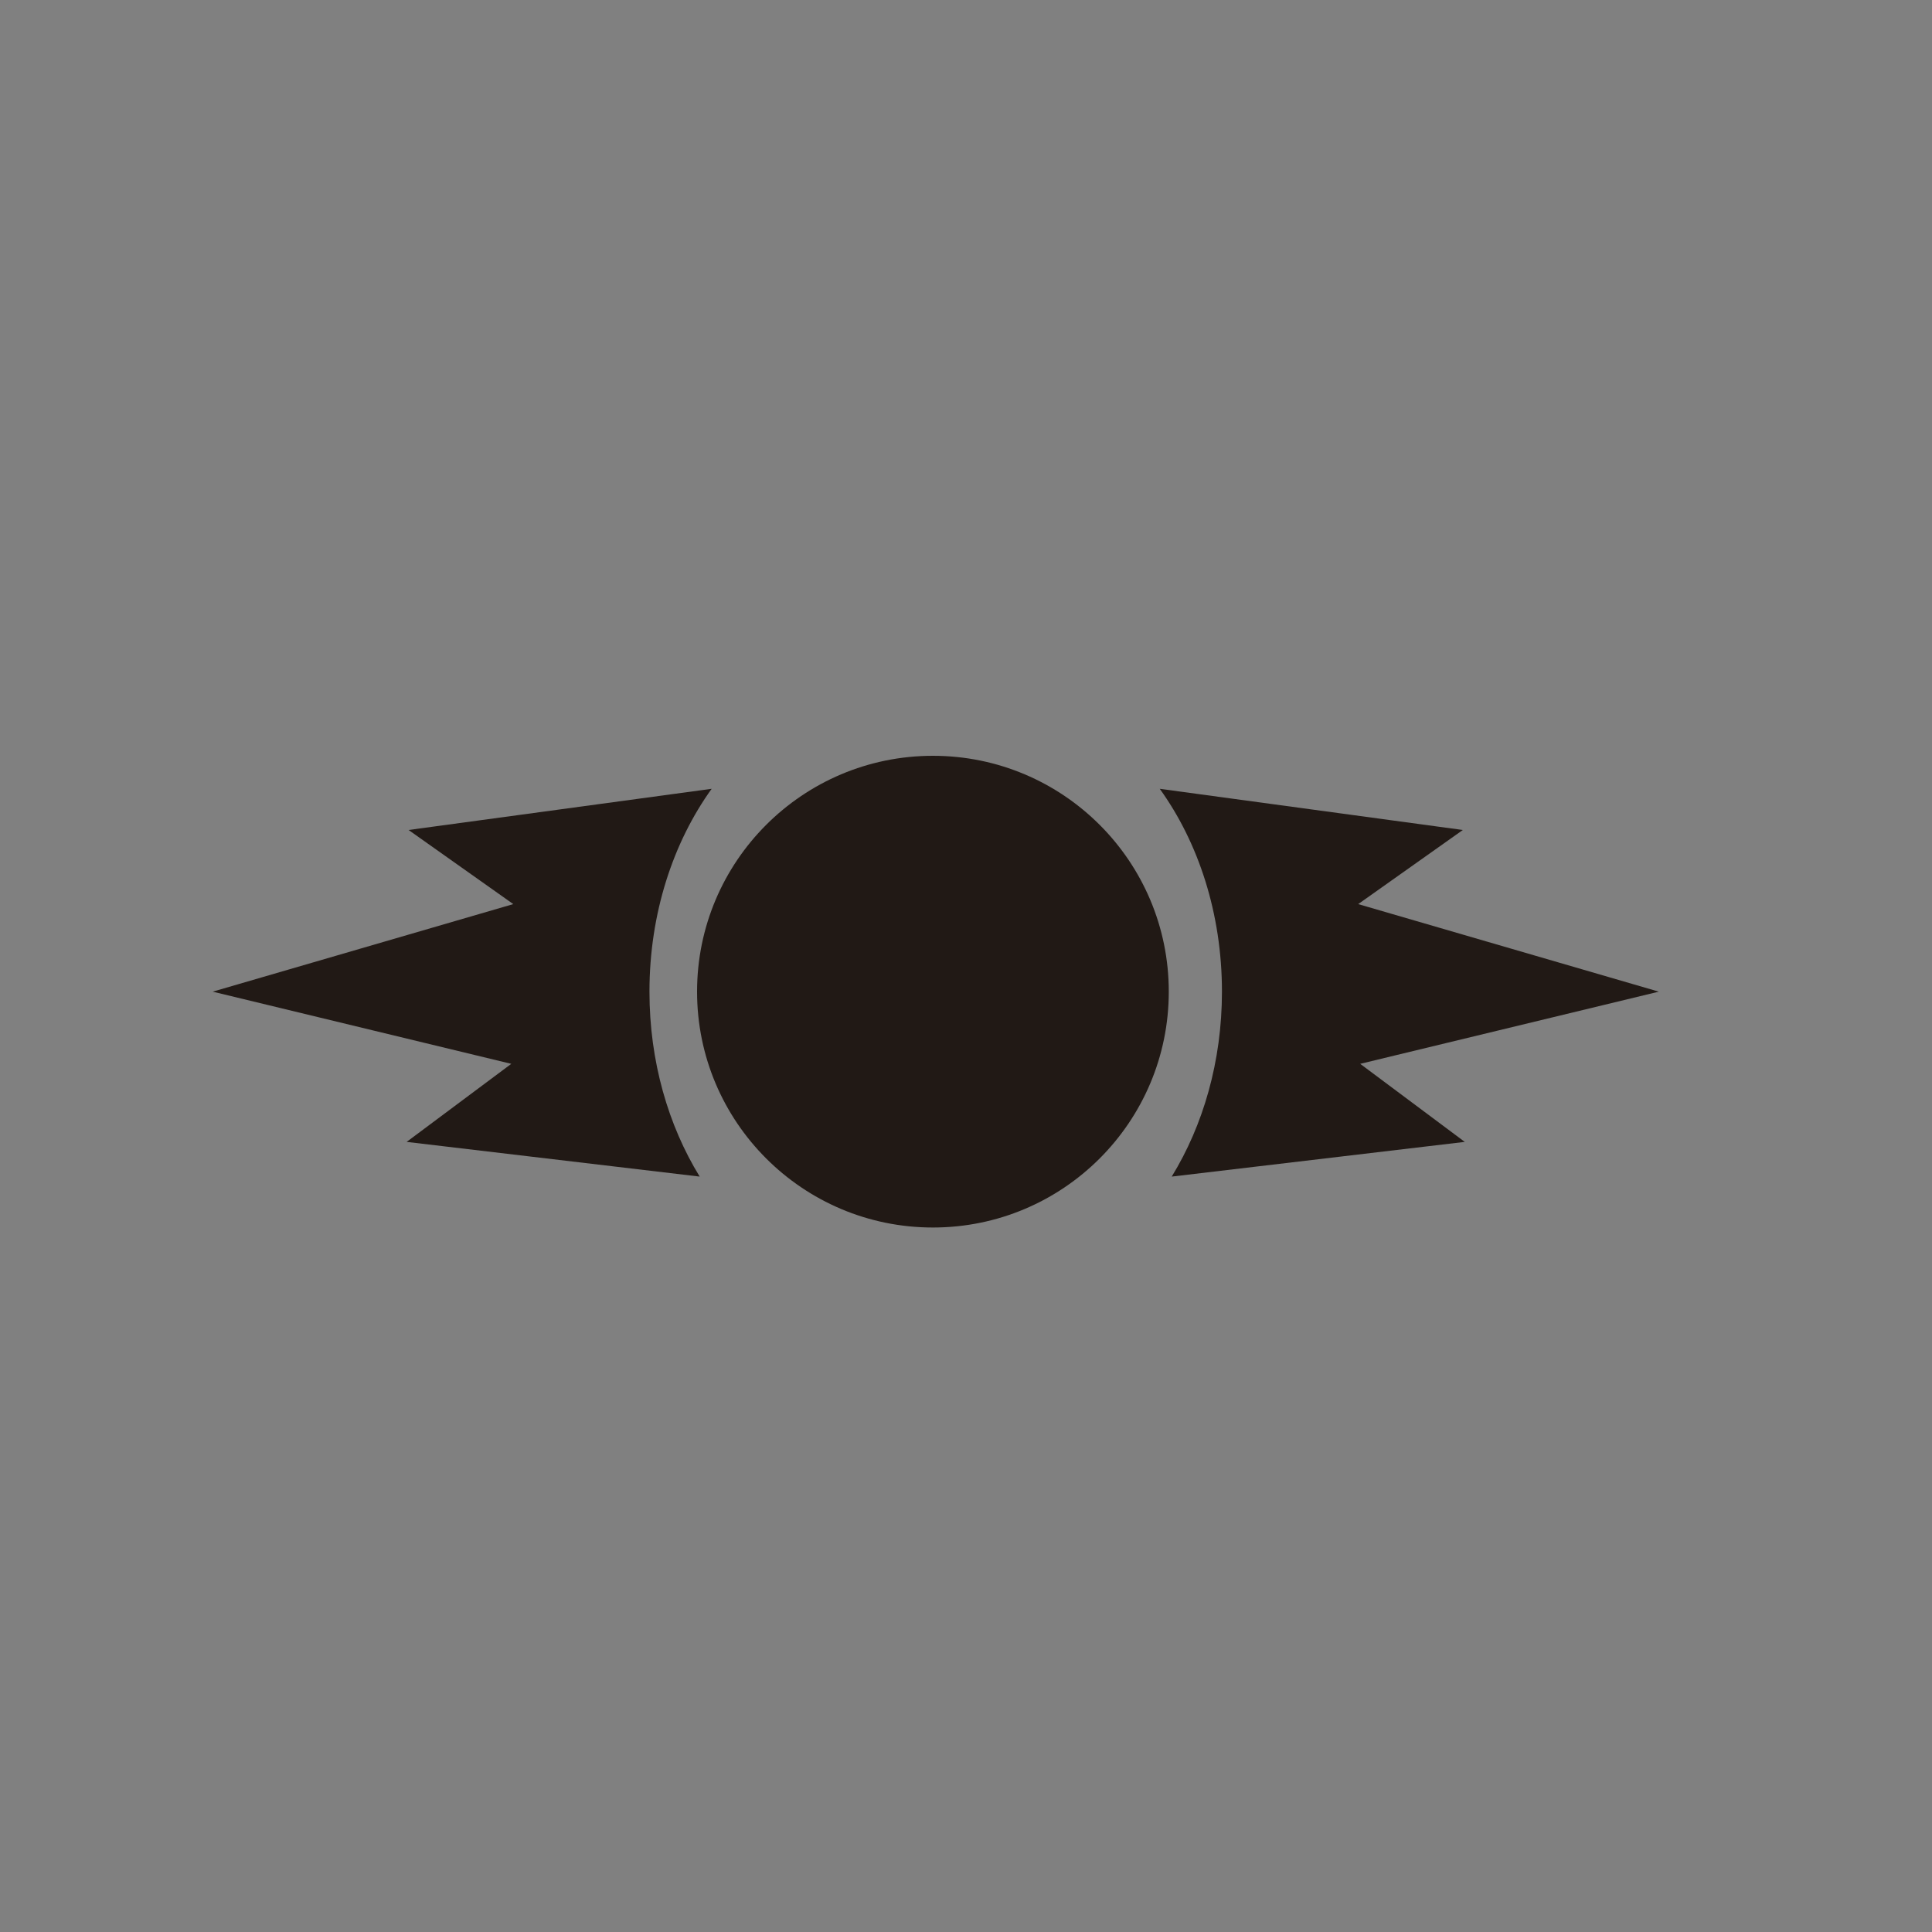 <?xml version="1.0" encoding="utf-8"?>
<!-- Generator: Adobe Illustrator 15.1.0, SVG Export Plug-In . SVG Version: 6.00 Build 0)  -->
<!DOCTYPE svg PUBLIC "-//W3C//DTD SVG 1.1//EN" "http://www.w3.org/Graphics/SVG/1.1/DTD/svg11.dtd">
<svg version="1.1" id="Camada_1" xmlns="http://www.w3.org/2000/svg" xmlns:xlink="http://www.w3.org/1999/xlink" x="0px" y="0px"
	 width="25px" height="25px" viewBox="0 0 25 25" enable-background="new 0 0 25 25" xml:space="preserve">
<rect x="0" y="0" width="25" height="25" fill="#808080" stroke="none"/>
<g>
	<path fill="#211915" d="M-340.541,6.349c0-1.398-1.927-2.849-3.325-2.849h-7.304c-1.399,0-3.326,1.451-3.326,2.849v1.037h13.955
		V6.349z"/>
	<path fill="#211915" d="M-338.51,14.555c0-1.555-1.388-2.129-1.388-2.129s0-2.21,0-3.032s-0.645-0.753-0.645-0.753V8.017h-7.228
		l0,0l-6.7,0.004l-0.006,0.619c0,0-0.644-0.069-0.644,0.753s0,3.032,0,3.032s-1.39,0.575-1.39,2.129
		c0,1.557,1.971,3.029,1.971,3.029s-0.159,1.586,1.188,2.588c1.349,1.006,3.307,0.557,3.94-0.078c0,0,0-1.768,0-1.957
		c0-0.191,0.013-0.611,0.548-0.633c0.594-0.021,0.628,0.502,0.628,0.502s-0.015-0.814,0.725-0.814c0.738,0,0.724,0.814,0.724,0.814
		s0.023-0.502,0.546-0.502c0.535,0,0.631,0.438,0.631,0.633s0,1.957,0,1.957c0.635,0.635,2.592,1.084,3.94,0.078
		c1.349-1.002,1.189-2.588,1.189-2.588S-338.51,16.111-338.51,14.555z M-351.604,19.486c-0.541,0-0.978-0.438-0.978-0.977
		c0-0.541,0.437-0.979,0.978-0.979s0.979,0.438,0.979,0.979C-350.624,19.049-351.063,19.486-351.604,19.486z M-352.053,14.764
		c0,0,0.688-0.027,1.381-0.414v0.625C-351.222,15.059-351.784,15.02-352.053,14.764z M-348.809,14.213
		c-0.313,0.156-0.61,0.342-0.925,0.49c-0.091,0.045-0.194,0.084-0.303,0.121v-0.938c0.383-0.309,0.798-0.58,1.228-0.777V14.213z
		 M-351.326,11.692c-0.872,0.476-1.493-0.238-1.652-0.806c-0.158-0.568-0.238-1.598-0.238-1.598h4.998
		C-348.683,9.763-350.454,11.216-351.326,11.692z M-346.891,13.924c-0.201-0.027-0.424-0.033-0.72-0.033
		c-0.201,0-0.386,0.029-0.563,0.074v-1.086c0.237-0.063,0.479-0.098,0.72-0.098c0.197,0,0.385,0.025,0.563,0.066V13.924z
		 M-344.96,14.781c-0.245-0.082-0.495-0.197-0.748-0.355c-0.214-0.133-0.389-0.232-0.548-0.309v-1.043
		c0.422,0.201,0.79,0.473,1.123,0.699c0.051,0.033,0.11,0.07,0.173,0.109V14.781z M-343.413,19.486c-0.54,0-0.979-0.438-0.979-0.977
		c0-0.541,0.439-0.979,0.979-0.979c0.539,0,0.979,0.438,0.979,0.979C-342.435,19.049-342.874,19.486-343.413,19.486z
		 M-344.325,14.941v-0.703c0.604,0.316,1.255,0.604,1.374,0.604c0.179,0,0.218,0.258-0.496,0.199
		C-343.733,15.018-344.027,14.992-344.325,14.941z M-342.039,10.886c-0.159,0.568-0.78,1.282-1.652,0.806
		c-0.872-0.476-2.645-1.929-3.106-2.404h4.997C-341.801,9.288-341.88,10.317-342.039,10.886z"/>
	<path fill="#211915" d="M-348.832,17.635c-0.264,0-0.477,0.215-0.477,0.477v2.221c0,0.262,0.213,0.475,0.477,0.475
		c0.263,0,0.477-0.213,0.477-0.475v-2.221C-348.355,17.85-348.569,17.635-348.832,17.635z"/>
	<path fill="#211915" d="M-346.215,17.635c-0.263,0-0.477,0.215-0.477,0.477v2.221c0,0.262,0.214,0.475,0.477,0.475
		c0.264,0,0.477-0.213,0.477-0.475v-2.221C-345.738,17.85-345.951,17.635-346.215,17.635z"/>
	<path fill="#211915" d="M-347.514,17.328c-0.328,0-0.595,0.268-0.595,0.594v2.984c0,0.328,0.267,0.594,0.595,0.594
		s0.595-0.266,0.595-0.594v-2.984C-346.919,17.596-347.186,17.328-347.514,17.328z"/>
</g>
<g>
	<path fill="#211915" d="M-522.915,9.368h-9.189l-0.046,9.174l1.3,1.3h6.692l1.243-1.243V9.368z M-525.516,14.569h-3.988
		c-0.368,0-0.668-0.299-0.668-0.668c0-0.37,0.3-0.669,0.668-0.669h3.988c0.37,0,0.669,0.299,0.669,0.669
		C-524.847,14.271-525.146,14.569-525.516,14.569z M-525.516,11.938h-3.988c-0.368,0-0.668-0.299-0.668-0.668
		c0-0.37,0.3-0.668,0.668-0.668h3.988c0.37,0,0.669,0.299,0.669,0.668C-524.847,11.639-525.146,11.938-525.516,11.938z"/>
	<path fill="#211915" d="M-522.84,7.799c0-2.558-2.073-4.633-4.631-4.633c-2.559,0-4.638,2.075-4.638,4.633c0,0.233,0,0.619,0,0.849
		h9.271C-522.837,8.417-522.84,8.032-522.84,7.799z M-527.498,6.819c-0.728,0-1.316-0.589-1.316-1.316
		c0-0.727,0.589-1.315,1.316-1.315c0.726,0,1.314,0.588,1.314,1.315C-526.184,6.23-526.772,6.819-527.498,6.819z M-524.847,7.785
		c-0.362,0-0.658-0.295-0.658-0.657c0-0.363,0.296-0.658,0.658-0.658c0.363,0,0.658,0.294,0.658,0.658
		C-524.188,7.49-524.483,7.785-524.847,7.785z"/>
	<path fill="#211915" d="M-519.604,18.53c0,0,0-6.333,0-7.744c0-1.412-1.247-1.48-1.247-1.48h-1.363l-0.007,9.251l-1.37,3.275h5.289
		L-519.604,18.53z"/>
	<path fill="#211915" d="M-532.786,9.307h-1.362c0,0-1.248,0.068-1.248,1.48c0,1.411,0,7.744,0,7.744l-1.302,3.303h5.29
		l-1.371-3.275L-532.786,9.307z"/>
</g>
<g>
	<path fill-rule="evenodd" clip-rule="evenodd" fill="#211915" d="M-392.333,10.032c0.695,0.71,0.175,2.637,1.076,3.141
		c-0.006-1.71-0.125-3.621-0.358-5.294c-0.151-1.09-0.489-2.058-0.538-3.143c-0.119,0-0.239,0-0.359,0
		c-0.512,2.6-0.973,5.25-0.897,8.437C-392.502,12.676-393.13,10.64-392.333,10.032z"/>
	<path fill-rule="evenodd" clip-rule="evenodd" fill="#211915" d="M-395.204,14.519c0.217-1.009,0.791-1.661,1.614-2.063
		c-0.069-0.938,0.13-1.606,0.09-2.513c-0.364,0.024-0.608,0.168-0.897,0.269c0.111,0.337,0.367,1.078,0,1.346
		c-0.715,0.088-0.785-0.472-1.166-0.719c-0.276,0.443-0.78,0.656-0.987,1.167c0.423,0.116,0.599,0.479,0.717,0.898
		c-0.153,0.46-1.029,0.251-1.345,0.089c-0.104,0.494-0.346,0.852-0.359,1.436C-396.831,14.688-396.007,14.758-395.204,14.519z"/>
	<path fill-rule="evenodd" clip-rule="evenodd" fill="#211915" d="M-391.076,12.456c0.823,0.402,1.364,1.088,1.614,2.063
		c0.808,0.242,1.609,0.151,2.335-0.09c-0.071-0.527-0.236-0.96-0.359-1.436c-0.343,0.116-1.306,0.445-1.346-0.179
		c0.022-0.515,0.548-0.529,0.628-0.988c-0.318-0.31-0.523-0.733-0.987-0.897c-0.392,0.207-0.473,0.724-1.168,0.628
		c-0.214-0.375-0.056-1.044,0.091-1.346c-0.307-0.082-0.557-0.222-0.897-0.269C-391.236,10.88-391.037,11.548-391.076,12.456z"/>
	<path fill-rule="evenodd" clip-rule="evenodd" fill="#211915" d="M-390.089,14.519c-1.531-0.77-2.053-2.071-2.154-4.307
		c-0.464,0.694-0.275,1.398-0.448,1.974c-0.265,0.881-0.869,1.734-1.706,2.243c-1.767,1.077-5.495-0.196-6.91,1.437
		c0,0.06,0,0.12,0,0.18c0.398,0.47,0.696,1.038,1.076,1.525c1.26-1.11,2.772-1.598,4.668-1.346c1.696,0.226,2.104,1.834,3.948,1.436
		c1.146-2.013,5.857-1.776,7.18-0.09c0.336-0.562,0.76-1.034,1.077-1.614c0-0.031,0-0.061,0-0.091
		C-384.821,14.234-388.172,15.483-390.089,14.519z M-391.885,16.404c-1.638,0.402-2.766-2.159-0.896-2.692
		c0.423-0.121,0.623-0.158,0.896-0.091C-391.022,13.832-390.273,16.009-391.885,16.404z"/>
	<path fill-rule="evenodd" clip-rule="evenodd" fill="#211915" d="M-392.691,13.98c-1.55,0.45-0.544,2.555,0.807,2.154
		C-390.697,15.783-391.052,13.505-392.691,13.98z M-392.423,15.956c-0.976-0.063-1.196-1.502-0.18-1.796
		C-391.151,13.741-391.104,16.039-392.423,15.956z"/>
	<path fill-rule="evenodd" clip-rule="evenodd" fill="#211915" d="M-389.82,16.673c-0.534,0.261-0.805,0.878-1.256,1.077
		c-1.43,0.637-2.976-0.011-3.68-1.077c-0.774-0.168-1.796-0.417-2.692-0.18c0.097,0.321,0.108,0.729,0.27,0.988
		c1.759-0.409,2.87,0.421,3.409,1.704c0.104,0.247,0.158,0.843,0.27,0.988c0.037,0.046,0.512-0.104,0.45,0.09
		c0.478,0,0.956,0,1.435,0c0.023-0.188,0.395-0.025,0.449-0.18c0.205-1.818,1.487-2.975,3.59-2.603
		c0.344-0.106,0.18-0.718,0.358-0.988C-388.03,16.393-389.097,16.321-389.82,16.673z"/>
</g>
<path fill-rule="evenodd" clip-rule="evenodd" fill="#211915" d="M-436.755,3.728c-0.488,0-0.977,0-1.464,0
	c-4.586,0.615-8.4,4.035-8.027,9.591c0.155,2.3,1.27,4.074,2.577,5.38c1.397,1.394,3.103,2.313,5.45,2.573c0.487,0,0.976,0,1.464,0
	c4.573-0.68,7.203-3.298,8.026-7.72c0-0.701,0-1.403,0-2.104C-429.552,7.024-432.182,4.406-436.755,3.728z M-436.989,4.605
	c2.915,0.327,4.861,1.619,6.094,3.625c-0.108,0.008-0.196,0.038-0.235,0.117c-0.454-0.249-0.658-0.745-0.996-1.111
	c-0.249,0.16-0.395,0.425-0.644,0.585c-0.867-0.713-1.784-1.377-3.048-1.696c0.092-0.26,0.165-0.536,0.234-0.818
	c-0.401-0.165-0.904-0.227-1.464-0.234C-437.041,4.904-437.079,4.69-436.989,4.605z M-438.044,4.605
	c0.23-0.035,0.069,0.32,0.118,0.468c-0.575-0.027-0.967,0.128-1.466,0.175c0.088,0.263,0.107,0.595,0.233,0.819
	c-1.18,0.419-2.193,1.007-3.046,1.754c-0.219-0.151-0.362-0.378-0.585-0.527c-0.466,0.239-0.562,0.844-1.056,1.053
	c-0.038-0.079-0.124-0.109-0.233-0.117C-442.853,6.237-440.911,4.959-438.044,4.605z M-444.489,16.066
	c-1.184-1.652-1.121-5.399-0.059-7.135c0.123,0.053,0.175,0.178,0.353,0.176c-0.118,0.506-0.406,0.841-0.469,1.404
	c0.229,0.122,0.503,0.199,0.819,0.234c-0.313,0.972-0.313,2.535,0,3.508c-0.336-0.004-0.495,0.167-0.819,0.176
	c0.036,0.607,0.351,0.936,0.469,1.462C-444.332,15.911-444.447,15.951-444.489,16.066z M-437.926,20.394
	c-2.956-0.306-4.904-1.617-6.152-3.626c0.652-0.318,0.772,0.692,1.229,0.937c0.299-0.091,0.397-0.384,0.645-0.526
	c0.875,0.707,1.78,1.381,3.046,1.696c-0.108,0.241-0.124,0.576-0.233,0.817c0.402,0.165,0.905,0.229,1.466,0.234
	C-437.926,20.083-437.926,20.238-437.926,20.394z M-438.455,17.646c0.157-0.838,0.336-1.654,0.47-2.515
	c-0.554-0.247-1.162-0.439-1.465-0.937c-0.699,0.53-1.326,1.133-1.992,1.697c-0.471-0.408-0.771-0.985-0.996-1.638
	c0.794-0.319,1.667-0.558,2.461-0.877c-0.151-0.425-0.188-1.28,0-1.697c-0.707-0.423-1.681-0.583-2.461-0.934
	c0.2-0.659,0.552-1.165,0.938-1.638c0.711,0.519,1.337,1.122,1.99,1.695c0.407-0.395,0.843-0.757,1.524-0.877
	c-0.114-0.898-0.315-1.712-0.47-2.573c0.52-0.154,1.422-0.176,1.934,0c-0.149,0.845-0.327,1.661-0.468,2.515
	c0.576,0.224,1.154,0.446,1.465,0.935c0.757-0.511,1.305-1.232,2.109-1.695c0.305,0.533,0.71,0.968,0.879,1.638
	c-0.791,0.321-1.664,0.561-2.463,0.876c0.175,0.527,0.216,1.186,0,1.696c0.713,0.42,1.686,0.581,2.463,0.936
	c-0.169,0.669-0.574,1.104-0.879,1.638c-0.776-0.473-1.368-1.13-2.051-1.697c-0.414,0.389-0.819,0.782-1.523,0.879
	c0.122,0.892,0.322,1.705,0.468,2.572C-437.033,17.82-437.936,17.801-438.455,17.646z M-437.048,20.336c0-0.137,0-0.273,0-0.41
	c0.573,0.027,0.965-0.128,1.464-0.176c-0.046-0.304-0.12-0.58-0.234-0.818c1.143-0.438,2.216-0.947,2.989-1.754
	c0.374,0.009,0.406,0.584,0.645,0.585c0.366,0.003,0.721-1.51,1.289-0.995C-432.111,18.752-434.184,20.191-437.048,20.336z
	 M-430.428,16.009c-0.171,0.014-0.179-0.133-0.352-0.117c0.107-0.519,0.431-0.818,0.47-1.403c-0.205-0.128-0.489-0.176-0.763-0.234
	c0.225-1.076,0.225-2.433,0-3.508c0.292-0.021,0.461-0.164,0.763-0.176c-0.013-0.631-0.362-0.925-0.47-1.462
	c0.187,0.009,0.195-0.155,0.411-0.117C-429.371,10.833-429.306,14.247-430.428,16.009z"/>
<path fill-rule="evenodd" clip-rule="evenodd" fill="#211915" d="M-265.896,12.42c0.298-3.074,1.796-5.259,3.785-6.445
	c-0.71,1.195-1.59,2.319-1.656,4.021c-0.076,1.962,1.127,3.771,2.425,4.198c2.981,0.982,3.502-3.841,1.951-5.676
	c-0.336-0.397-0.73-0.628-1.183-1.005c0.302-0.348,0.551-0.75,0.886-1.064c0.56,0.407,0.898,1.033,1.419,1.478
	c-0.113-0.91-0.399-1.649-0.768-2.306c0.477-0.686,1.015-1.31,1.537-1.951c0.582,0.619,1.105,1.299,1.596,2.01
	c-0.436,0.549-0.672,1.298-0.768,2.188c0.456-0.234,0.767-1.125,1.418-1.359c0.334,0.297,0.612,0.649,0.828,1.063
	c-0.325,0.232-0.679,0.435-0.945,0.709c-1.259,1.294-1.654,4.541-0.06,5.676c1.965,1.398,3.993-1.305,4.198-3.311
	c0.222-2.172-1.031-3.492-1.597-4.73c1.936,1.357,3.326,3.256,3.726,6.149c0,0.572,0,1.144,0,1.715
	c-0.724,4.367-3.942,7.984-9.343,7.509c-2.023-0.177-3.902-1.252-5.084-2.483c-1.25-1.3-2.167-3.166-2.366-5.38
	C-265.896,13.09-265.896,12.755-265.896,12.42z"/>
<g>
	<path fill-rule="evenodd" clip-rule="evenodd" fill="#211915" d="M-206.772,15.948c1.235-1.346,1.769-4.697,0.547-6.473
		c0.542,1.762-0.389,3.776-1.276,4.376c1.797-2.474,0.332-6.901-1.733-7.659c1.793,1.393,0.445,4.48-0.638,5.653
		c1.724,2.488,0.313,6.266-2.097,7.021c0.017-0.897,0.006-1.769-0.091-2.553c0.373,0.177,0.706,0.871,1.003,0.82
		c-0.207-0.361-0.641-0.911-0.548-1.276c0.598-0.041,1.197-0.08,1.642-0.273c-0.589-0.11-1.368-0.029-1.732-0.364
		c0.176-0.404,0.506-1.134,0.456-1.459c-0.237,0.341-0.553,1.086-0.82,1.094c-0.053-2.713-0.182-5.35-0.183-8.115
		c0.012-0.119,0.014-0.659-0.092-0.364c0,0.212,0,0.426,0,0.638c-0.061,2.644-0.185,5.225-0.182,7.932
		c-0.416-0.282-0.556-0.842-0.912-1.185c0.069,0.585,0.558,1.183,0.456,1.642c-0.629,0.01-1.183,0.093-1.641,0.272
		c0.58,0.058,1.154,0.123,1.641,0.273c-0.131,0.416-0.313,0.781-0.547,1.095c0.183,0.426,0.711-0.785,0.912-0.639
		c-0.061,0.791,0.12,1.823-0.092,2.462c-2.403-0.806-3.64-4.485-2.097-7.111c-1.201-1.082-2.089-4.293-0.729-5.562
		c-2.212,1.247-3.281,5.464-1.459,7.933c-1.089-0.927-1.827-2.938-1.459-4.741c-1.08,1.957-0.626,5.259,0.639,6.654
		c-0.623-0.471-0.886-1.302-1.276-2.005c0.586,3.228,2.736,5.345,6.291,5.563c3.956,0.242,6.803-2.151,7.202-5.563
		C-205.83,14.765-206.337,15.716-206.772,15.948z"/>
	<path fill-rule="evenodd" clip-rule="evenodd" fill="#211915" d="M-212.288,3.61c-4.908,0-8.889,3.98-8.889,8.889
		c0,4.91,3.98,8.891,8.889,8.891c4.909,0,8.89-3.98,8.89-8.891C-203.398,7.59-207.379,3.61-212.288,3.61z M-212.288,20.326
		c-4.321,0-7.825-3.505-7.825-7.827c0-4.321,3.504-7.826,7.825-7.826c4.322,0,7.826,3.504,7.826,7.826
		C-204.462,16.821-207.966,20.326-212.288,20.326z"/>
</g>
<g>
	<path fill="#211915" d="M-564.989,15.598v-0.315h-1.324v-0.667h2.902c0.123-0.55,0.197-1.117,0.218-1.697h-18.676
		c0.176,5.005,4.288,9.01,9.338,9.01c0.742,0,1.465-0.088,2.157-0.252v-0.365h-0.668v-0.667h2.087v-0.668h0.603V19.31h2.039v-0.667
		h0.657v-0.667h-1.334v-0.418h-0.003v-0.273h-1.962v-0.668h1.298V15.95h2.665v-0.353H-564.989z"/>
	<g>
		<path fill="#211915" d="M-563.423,10.491h-3.567V9.823h1.334V9.157h-2.696V8.49h2.037V8.113h0.002V7.822h-0.677V7.156h-1.362
			V6.489h0.695V6.418h-0.001V5.821h-1.297V5.155h0.603V4.224c-1.257-0.629-2.678-0.984-4.179-0.984c-5.05,0-9.162,4.004-9.338,9.009
			h18.675C-563.215,11.647-563.293,11.059-563.423,10.491z M-575.699,10.491c-1.474,0-2.668-1.195-2.668-2.668
			s1.194-2.667,2.668-2.667s2.668,1.194,2.668,2.667S-574.226,10.491-575.699,10.491z"/>
	</g>
</g>
<polygon fill="#FFFFFF" points="-849.142,1517.584 -849.142,1501.503 -806.664,1501.503 -806.667,1501.499 -849.188,1501.499 
	-849.188,1517.584 "/>
<path fill="#211915" d="M-473.286,17.441c-0.208-0.591-2.504-6.574-2.504-6.574l-0.027-3.168c0,0-0.527-4.891-6.614-4.688
	c-0.051,0.001-0.101,0.003-0.149,0.008c-0.05-0.005-0.1-0.007-0.148-0.008c-6.088-0.203-6.616,4.688-6.616,4.688l-0.026,3.168
	c0,0-2.297,5.983-2.504,6.574c-0.209,0.59,0.167,0.866,0.167,0.866c3.255,2.682,6.392,3.555,9.128,3.525
	c2.736,0.029,5.873-0.844,9.128-3.525C-473.453,18.308-473.077,18.031-473.286,17.441z M-486.957,11.52
	c0.215-0.43,0.645-1.182,2.135-1.154c0,0,1.582-0.082,1.671,1.302l-0.006,0.846c0,0,0.107,0.43-0.604,0.456h-2.914
	c0,0-0.457-0.093-0.442-0.456C-487.118,12.514-487.172,11.949-486.957,11.52z M-486.56,19.517c-0.278,0-0.504-0.225-0.504-0.503
	c0-0.279,0.226-0.505,0.504-0.505s0.504,0.226,0.504,0.505C-486.056,19.292-486.281,19.517-486.56,19.517z M-484.569,19.014h-0.631
	V17.61l0.631-0.631V19.014z M-482.891,19.014h-0.953v-2.666h0.953V19.014z M-482.491,15.631h-0.948v-0.949
	c0-0.074,0.009-0.146,0.025-0.215c0.097-0.42,0.473-0.734,0.923-0.734s0.826,0.314,0.924,0.734c0.016,0.069,0.025,0.141,0.025,0.215
	v0.949H-482.491z M-481.266,19.014h-0.954v-2.666h0.954V19.014z M-479.909,19.014h-0.631v-2.034l0.631,0.631V19.014z
	 M-478.584,19.517c-0.277,0-0.503-0.225-0.503-0.503c0-0.279,0.226-0.505,0.503-0.505c0.278,0,0.504,0.226,0.504,0.505
	C-478.08,19.292-478.306,19.517-478.584,19.517z M-477.827,12.514c0.014,0.363-0.442,0.456-0.442,0.456h-2.914
	c-0.712-0.026-0.604-0.456-0.604-0.456l-0.006-0.846c0.089-1.384,1.671-1.302,1.671-1.302c1.49-0.028,1.92,0.724,2.135,1.154
	S-477.827,12.514-477.827,12.514z M-474.297,17.989c-0.039,0.017-0.081,0.023-0.122,0.023c-0.128,0-0.249-0.076-0.301-0.201
	l-2.069-5.056c-0.001-0.003-0.002-0.005-0.003-0.008c-0.894-2.373-1.401-2.773-1.457-2.812c-0.021-0.009-0.039-0.021-0.058-0.035
	c-1.203-0.905-2.484-0.447-2.917-0.247c-0.013,0.014-0.025,0.029-0.04,0.042c-0.142,0.12-0.352,0.252-0.603,0.344
	c-0.212,0.086-0.423,0.12-0.624,0.118c-0.202,0.002-0.413-0.032-0.626-0.118c-0.251-0.092-0.46-0.224-0.602-0.344
	c-0.015-0.013-0.029-0.028-0.041-0.042c-0.432-0.201-1.714-0.66-2.917,0.247c-0.018,0.014-0.037,0.026-0.058,0.035
	c-0.055,0.039-0.563,0.439-1.457,2.812c-0.001,0.003-0.001,0.005-0.004,0.008l-2.068,5.056c-0.051,0.125-0.173,0.201-0.301,0.201
	c-0.04,0-0.082-0.007-0.122-0.023c-0.165-0.067-0.246-0.256-0.179-0.42l2.067-5.051c0.91-2.415,1.495-3.008,1.754-3.149
	c1.788-1.324,3.684-0.242,3.765-0.195c0.019,0.012,0.037,0.025,0.054,0.04c0.151,0.138,0.305,0.219,0.452,0.263
	c0.087,0.023,0.181,0.037,0.281,0.039c0.101,0,0.196-0.017,0.285-0.04c0.146-0.043,0.297-0.125,0.448-0.261
	c0.018-0.015,0.035-0.028,0.055-0.04c0.079-0.046,1.975-1.129,3.764,0.195c0.26,0.141,0.845,0.734,1.753,3.149l2.068,5.051
	C-474.052,17.733-474.131,17.922-474.297,17.989z"/>
<g>
	
		<rect x="-623.927" y="16.074" transform="matrix(-0.707 -0.707 0.707 -0.707 -1073.794 -412.491)" fill="#211915" width="3.122" height="0.349"/>
	
		<rect x="-624.469" y="16.617" transform="matrix(-0.708 -0.707 0.707 -0.708 -1075.48 -411.549)" fill="#211915" width="3.122" height="0.346"/>
	
		<rect x="-623.388" y="15.536" transform="matrix(-0.707 -0.707 0.707 -0.707 -1072.585 -412.931)" fill="#211915" width="3.122" height="0.346"/>
	<path fill="#211915" d="M-626.506,18.182c-0.503,0.503-0.418,1.406,0.191,2.015c0.609,0.609,1.512,0.696,2.017,0.191l2.076-2.074
		l-2.208-2.208L-626.506,18.182z"/>
	<path fill="#211915" d="M-619.692,15.447c0.027-0.231-0.002-0.474-0.088-0.713c-0.084-0.236-0.205-0.469-0.405-0.668
		c-0.216-0.217-0.471-0.341-0.732-0.423c-0.218-0.069-0.435-0.087-0.642-0.063l-0.178-0.177c-0.143-0.146-0.379-0.143-0.527,0.006
		c-0.082,0.082-0.106,0.192-0.095,0.299l-0.152,0.477l2.208,2.207l0.475-0.149c0.108,0.01,0.218-0.015,0.301-0.098
		c0.148-0.146,0.151-0.383,0.008-0.525L-619.692,15.447z"/>
	<path fill="#211915" d="M-615.253,13.531c0.252-0.251,0.548-0.407,0.847-0.517l-1.788-1.689l5.667-5.996
		c0.238-0.238,0.238-0.626,0-0.867c-0.238-0.238-0.626-0.238-0.866,0l-6.066,5.667l-6.022-5.693c-0.238-0.238-0.627-0.238-0.866,0
		c-0.238,0.238-0.238,0.627,0,0.867l5.617,6.014l-1.824,1.704c0.333,0.103,0.658,0.263,0.933,0.537
		c0.252,0.252,0.407,0.549,0.517,0.848l1.64-1.733l1.675,1.793C-615.688,14.133-615.528,13.807-615.253,13.531z"/>
	
		<rect x="-614.123" y="16.103" transform="matrix(0.707 -0.707 0.707 0.707 -191.121 -428.566)" fill="#211915" width="3.123" height="0.347"/>
	
		<rect x="-613.581" y="16.643" transform="matrix(0.707 -0.707 0.707 0.707 -191.05 -427.745)" fill="#211915" width="3.121" height="0.349"/>
	
		<rect x="-614.663" y="15.562" transform="matrix(0.707 -0.707 0.707 0.707 -190.504 -428.733)" fill="#211915" width="3.121" height="0.348"/>
	<path fill="#211915" d="M-608.423,18.208l-2.074-2.076l-2.209,2.208l2.077,2.076c0.502,0.503,1.405,0.417,2.015-0.191
		C-608.006,19.615-607.918,18.712-608.423,18.208z"/>
	<path fill="#211915" d="M-612.568,13.737c0.009-0.108-0.014-0.218-0.098-0.301c-0.146-0.147-0.383-0.149-0.524-0.007l-0.173,0.173
		c-0.231-0.028-0.476,0.001-0.714,0.086c-0.237,0.086-0.468,0.206-0.668,0.405c-0.216,0.217-0.341,0.473-0.423,0.733
		c-0.07,0.218-0.087,0.435-0.063,0.643l-0.178,0.176c-0.144,0.144-0.141,0.381,0.007,0.528c0.082,0.082,0.191,0.105,0.3,0.096
		l0.477,0.15l2.206-2.207L-612.568,13.737z"/>
</g>
<g>
	<path fill="#211915" d="M-301.714,13.813l-0.277-9.797c0-0.265-0.214-0.48-0.48-0.48c-0.264,0-0.479,0.214-0.48,0.48l-0.335,9.833
		c0.242-0.127,0.511-0.22,0.815-0.22C-302.191,13.629-301.942,13.708-301.714,13.813z"/>
	<rect x="-303.726" y="16.507" fill="#211915" width="2.451" height="0.274"/>
	<rect x="-303.726" y="17.109" fill="#211915" width="2.451" height="0.272"/>
	<rect x="-303.726" y="15.91" fill="#211915" width="2.451" height="0.272"/>
	<path fill="#211915" d="M-303.726,20.016c0,0.557,0.548,1.011,1.225,1.011c0.675,0,1.227-0.454,1.227-1.014v-2.301h-2.451V20.016z"
		/>
	<path fill="#211915" d="M-301.271,14.717h-0.19c-0.113-0.144-0.266-0.263-0.443-0.348c-0.18-0.084-0.375-0.146-0.597-0.146
		c-0.24,0-0.451,0.071-0.641,0.172c-0.161,0.08-0.29,0.192-0.393,0.321h-0.196c-0.159-0.002-0.288,0.132-0.288,0.296
		c0,0.091,0.047,0.165,0.113,0.219l0.18,0.35l2.451-0.001l0.179-0.348c0.064-0.055,0.113-0.128,0.113-0.221
		C-300.982,14.849-301.111,14.717-301.271,14.717z"/>
</g>
<path fill-rule="evenodd" clip-rule="evenodd" fill="#211915" d="M-162.952,4.698h-9.009l-4.504,7.802l4.504,7.803h9.009
	l4.506-7.803L-162.952,4.698z M-160.044,12.308h-4.816l-1.141-1.976l2.434-4.126L-160.044,12.308z M-168.673,10.156l-2.386-4.17
	h7.242l-2.461,4.17H-168.673z M-163.981,19.016h-7.141l2.46-4.171h2.295L-163.981,19.016z M-171.327,6.175l2.396,4.19l-1.12,1.942
	h-4.816L-171.327,6.175z M-174.9,12.634h4.815l1.161,2.011l-2.434,4.127L-174.9,12.634z M-163.649,18.938l-2.397-4.191l1.221-2.113
	h4.815L-163.649,18.938z"/>
<circle fill-rule="evenodd" clip-rule="evenodd" fill="#211915" cx="12.072" cy="12.832" r="3.052"/>
<path fill="#211915" d="M17.601,13.766l3.864-0.934l-3.89-1.133l1.354-0.959l-3.922-0.533c0.499,0.692,0.805,1.612,0.805,2.625
	c0,0.903-0.244,1.732-0.65,2.393l3.792-0.449L17.601,13.766z"/>
<path fill="#211915" d="M6.616,13.766l-3.864-0.934l3.89-1.133L5.287,10.74l3.922-0.533c-0.498,0.692-0.805,1.612-0.805,2.625
	c0,0.903,0.244,1.732,0.65,2.393l-3.792-0.449L6.616,13.766z"/>
<path fill="none" d="M102.989,54.936v-2.148c-0.302-0.039-0.608-0.063-0.921-0.063c-0.353,0-0.699,0.027-1.037,0.078v2.133h-1.412
	v-1.764c-2.619,0.988-4.482,3.52-4.482,6.485c0,3.828,3.104,6.933,6.932,6.933S109,63.485,109,59.657c0-3.011-1.918-5.571-4.6-6.529
	v1.808H102.989z"/>
<g>
	<circle fill-rule="evenodd" clip-rule="evenodd" fill="#211915" cx="148.057" cy="14.221" r="2.223"/>
	<polygon fill-rule="evenodd" clip-rule="evenodd" fill="#211915" points="145.834,7.241 146.849,6.54 146.849,8.89 	"/>
	<polygon fill-rule="evenodd" clip-rule="evenodd" fill="#211915" points="150.149,7.241 149.135,6.54 149.135,8.89 	"/>
	<path fill="#211915" d="M152.339,16.555l2.911,0.556l-2.494-1.588c0.074-0.267,0.127-0.54,0.154-0.823l2.043-0.538l-2.051-0.48
		c-0.031-0.28-0.086-0.555-0.162-0.818l2.459-1.657l-2.889,0.63c-0.138-0.245-0.296-0.477-0.472-0.693l1.072-1.82l-1.794,1.102
		c-0.232-0.187-0.481-0.354-0.746-0.497l0.543-2.913l-1.438,2.282v0.951c1.632,0.583,2.8,2.141,2.8,3.974
		c0,2.329-1.89,4.22-4.219,4.22c-2.33,0-4.219-1.891-4.219-4.22c0-1.805,1.134-3.345,2.728-3.947v-0.98l-1.484-2.231l0.614,2.893
		c-0.245,0.136-0.478,0.292-0.694,0.467l-1.816-1.082l1.093,1.8c-0.188,0.231-0.356,0.479-0.5,0.743l-2.911-0.559l2.492,1.588
		c-0.073,0.267-0.125,0.543-0.154,0.824l-2.043,0.536l2.049,0.482c0.031,0.28,0.087,0.555,0.164,0.819l-2.461,1.653l2.89-0.627
		c0.136,0.244,0.294,0.477,0.47,0.692l-1.072,1.821l1.794-1.103c0.232,0.188,0.48,0.355,0.744,0.499l-0.545,2.912l1.578-2.501
		c0.267,0.074,0.542,0.124,0.825,0.151l0.545,2.041l0.473-2.052c0.267-0.031,0.527-0.083,0.778-0.154l1.646,2.467l-0.616-2.892
		c0.245-0.137,0.477-0.293,0.694-0.469l1.816,1.08l-1.095-1.798C152.027,17.066,152.195,16.817,152.339,16.555z"/>
	<path fill="#211915" d="M148.058,10.001c0.19,0,0.376,0.015,0.56,0.038V9.379c-0.011-0.001-0.021-0.004-0.031-0.005l-0.528-5.163
		l-0.619,5.175c-0.004,0-0.009,0.001-0.013,0.001v0.662C147.632,10.018,147.843,10.001,148.058,10.001z"/>
</g>
<g>
	<path fill-rule="evenodd" clip-rule="evenodd" fill="#211915" d="M57.477,3.736c-4.84,0-8.763,3.923-8.763,8.763
		c0,4.839,3.923,8.764,8.763,8.764s8.765-3.925,8.765-8.764C66.241,7.66,62.316,3.736,57.477,3.736z M57.477,20.466
		c-4.399,0-7.966-3.565-7.966-7.966c0-4.399,3.566-7.966,7.966-7.966c4.401,0,7.967,3.567,7.967,7.966
		C65.443,16.9,61.878,20.466,57.477,20.466z"/>
	<path fill="#211915" d="M61.685,8.992l1.473-1.483l-1.646,1.305C61.571,8.873,61.629,8.933,61.685,8.992z"/>
	<path fill="#211915" d="M64.868,10.73l-1.947,0.37c0.023,0.074,0.048,0.148,0.069,0.224L64.868,10.73z"/>
	<path fill="#211915" d="M54.811,19.731l0.658-1.488c-0.06-0.022-0.12-0.046-0.18-0.07L54.811,19.731z"/>
	<path fill="#211915" d="M54.474,8.06l-1.357-1.718l1.137,1.854c0.031-0.02,0.062-0.04,0.094-0.06L54.474,8.06z"/>
	<path fill="#211915" d="M50.747,16.167l1.628-0.745c-0.031-0.064-0.064-0.126-0.093-0.19L50.747,16.167z"/>
	<path fill="#211915" d="M58.435,20.153l-0.109-1.62c-0.063,0.008-0.126,0.016-0.189,0.021L58.435,20.153z"/>
	<path fill="#211915" d="M60.216,19.703l-0.493-1.548c-0.059,0.024-0.119,0.049-0.179,0.071L60.216,19.703z"/>
	<path fill="#211915" d="M64.208,9.016l-1.855,0.85c0.042,0.068,0.082,0.138,0.121,0.208L64.208,9.016z"/>
	<path fill="#211915" d="M54.485,8.574l1.313,2.142l-1.773-1.378c-0.059,0.104-0.111,0.21-0.162,0.318l1.535,1.515l-1.788-0.795
		c-0.028,0.126-0.049,0.26-0.062,0.399l1.57,0.936l-1.564-0.28c0.021,0.161,0.056,0.317,0.1,0.468l1.322,0.402l-1.137,0.074
		c0.088,0.179,0.189,0.342,0.303,0.489l0.837,0.044l-0.626,0.198c0.198,0.198,0.415,0.343,0.629,0.419l0.146-0.028l-0.078,0.048
		c0.138,0.041,0.271,0.065,0.393,0.065c0.515,0,0.796-0.374,0.94-0.688c0.36-0.776,0.281-1.935-0.148-2.632l-0.25-0.316
		c-0.109-0.107-0.229-0.197-0.362-0.299c-0.092-0.07-0.187-0.143-0.288-0.226l-0.143-0.121l0.122-0.142
		c0.009-0.01,0.017-0.02,0.024-0.03l-0.682-0.865l-0.058,0.098C54.563,8.45,54.522,8.511,54.485,8.574z"/>
	<path fill="#211915" d="M53.41,8.859l-1.663-1.292l1.489,1.471C53.293,8.976,53.351,8.917,53.41,8.859z"/>
	<path fill="#211915" d="M51.798,17.673l1.344-1.065c-0.044-0.052-0.088-0.103-0.13-0.156L51.798,17.673z"/>
	<path fill="#211915" d="M50.711,9.083l1.753,1.044c0.038-0.071,0.076-0.142,0.117-0.211L50.711,9.083z"/>
	<path fill="#211915" d="M50.068,10.805l1.904,0.58c0.02-0.077,0.04-0.153,0.063-0.228L50.068,10.805z"/>
	<path fill="#211915" d="M50.086,14.453l1.824-0.346c-0.016-0.073-0.032-0.144-0.046-0.216L50.086,14.453z"/>
	<path fill="#211915" d="M51.768,12.506l-1.912,0.124l1.907,0.103v-0.193C51.765,12.528,51.766,12.518,51.768,12.506z"/>
	<path fill="#211915" d="M56.688,18.546l-0.092,1.617l0.282-1.599c-0.014,0-0.028-0.002-0.041-0.002
		C56.787,18.559,56.738,18.552,56.688,18.546z"/>
	<path fill="#211915" d="M53.179,18.886l1.017-1.314c-0.053-0.037-0.106-0.076-0.159-0.115L53.179,18.886z"/>
	<path fill="#211915" d="M56.521,5.03l0.162,2.43c0.079-0.1,0.158-0.199,0.237-0.295L56.521,5.03z"/>
	<path fill="#211915" d="M58.357,5.021l-0.364,2.065c0.076,0.093,0.154,0.188,0.231,0.289L58.357,5.021z"/>
	<polygon fill="#211915" points="65.099,12.553 63.19,12.45 63.19,12.676 	"/>
	<path fill="#211915" d="M63.208,17.616l-1.234-1.217c-0.041,0.054-0.083,0.107-0.125,0.161L63.208,17.616z"/>
	<path fill="#211915" d="M59.739,9.402l-0.13,0.093c-0.062,0.043-0.121,0.084-0.182,0.125c-0.156,0.104-0.301,0.203-0.417,0.322
		c-0.459,0.471-0.738,1.404-0.665,2.218c0.052,0.561,0.264,1.003,0.602,1.242c0.205,0.146,0.418,0.22,0.634,0.22
		c0.129,0,0.255-0.028,0.378-0.075l-0.123-0.074l0.212,0.037c0.204-0.094,0.397-0.245,0.571-0.432l-0.641-0.195l0.85-0.055
		c0.111-0.152,0.212-0.317,0.298-0.49l-1.15-0.062l1.343-0.424c0.047-0.157,0.082-0.314,0.099-0.466l-1.59,0.303l1.591-0.972
		c-0.014-0.135-0.038-0.267-0.069-0.391l-1.808,0.827l1.538-1.549c-0.053-0.108-0.108-0.212-0.165-0.314l-1.777,1.41l1.327-2.213
		c-0.026-0.052-0.055-0.103-0.077-0.154l-0.068-0.148l-0.73,0.944c0.025,0.044,0.054,0.088,0.078,0.134L59.739,9.402z"/>
	<path fill="#211915" d="M64.243,16.099l-1.556-0.927c-0.029,0.066-0.059,0.132-0.088,0.194L64.243,16.099z"/>
	<path fill="#211915" d="M64.886,14.379l-1.771-0.54c-0.015,0.072-0.031,0.143-0.048,0.213L64.886,14.379z"/>
	<path fill="#211915" d="M61.838,18.843l-0.868-1.417c-0.052,0.04-0.104,0.08-0.157,0.118L61.838,18.843z"/>
	<path fill="#211915" d="M60.682,8.122l1.094-1.824l-1.299,1.679l0.183,0.128C60.666,8.111,60.675,8.117,60.682,8.122z"/>
	<path fill="#211915" d="M56.021,8.368l0.047,0.034l-1.328-2.923l1.009,3.168c0.052-0.061,0.104-0.12,0.162-0.174L56.021,8.368z"/>
	<path fill="#211915" d="M58.997,8.435l0.081,0.074c0.034,0.031,0.065,0.062,0.098,0.094l0.969-3.15l-1.362,3.075
		c0.036-0.02,0.072-0.04,0.111-0.055L58.997,8.435z"/>
	<path fill-rule="evenodd" clip-rule="evenodd" fill="#211915" d="M51.926,12.567c0.197-2.024,1.184-3.463,2.494-4.245
		c-0.468,0.787-1.048,1.527-1.092,2.648c-0.05,1.292,0.744,2.483,1.597,2.764c1.964,0.647,2.307-2.529,1.286-3.738
		c-0.223-0.261-0.481-0.414-0.778-0.663c0.198-0.228,0.362-0.493,0.582-0.7c0.369,0.268,0.593,0.681,0.935,0.974
		c-0.074-0.6-0.262-1.086-0.504-1.52c0.313-0.451,0.667-0.862,1.011-1.284c0.385,0.408,0.729,0.856,1.052,1.323
		c-0.287,0.362-0.443,0.855-0.506,1.441c0.3-0.154,0.504-0.741,0.935-0.895c0.219,0.195,0.403,0.426,0.545,0.699
		c-0.214,0.154-0.448,0.286-0.623,0.467c-0.83,0.853-1.089,2.991-0.04,3.739c1.295,0.92,2.631-0.859,2.767-2.181
		c0.146-1.431-0.68-2.3-1.052-3.116c1.275,0.894,2.19,2.145,2.453,4.05c0,0.376,0,0.752,0,1.128
		c-0.477,2.876-2.596,5.259-6.152,4.946c-1.334-0.115-2.571-0.825-3.35-1.636c-0.823-0.856-1.427-2.084-1.559-3.544
		C51.926,13.008,51.926,12.789,51.926,12.567z"/>
</g>
<g>
	<path fill-rule="evenodd" clip-rule="evenodd" fill="#211915" d="M-77.257,3.926c-4.793,0-8.678,3.885-8.678,8.677
		c0,4.793,3.885,8.678,8.678,8.678c4.792,0,8.677-3.885,8.677-8.678C-68.58,7.811-72.465,3.926-77.257,3.926z M-77.257,20.492
		c-4.356,0-7.889-3.533-7.889-7.89c0-4.357,3.532-7.888,7.889-7.888c4.355,0,7.888,3.531,7.888,7.888
		C-69.369,16.959-72.901,20.492-77.257,20.492z"/>
	<polygon fill-rule="evenodd" clip-rule="evenodd" fill="#211915" points="-73.792,18.791 -73.921,19.03 -73.745,19.235 
		-73.977,19.376 -73.926,19.643 -74.195,19.648 -74.286,19.903 -74.522,19.775 -74.728,19.95 -74.87,19.72 -75.135,19.771 
		-75.143,19.499 -75.398,19.41 -75.268,19.173 -75.444,18.967 -75.214,18.826 -75.264,18.561 -74.993,18.554 -74.904,18.299 
		-74.666,18.428 -74.461,18.251 -74.32,18.481 -74.054,18.432 -74.048,18.703 	"/>
	<polygon fill-rule="evenodd" clip-rule="evenodd" fill="#211915" points="-76.477,19.229 -76.565,19.483 -76.359,19.658 
		-76.563,19.835 -76.473,20.09 -76.738,20.14 -76.786,20.405 -77.041,20.316 -77.215,20.523 -77.392,20.317 -77.646,20.409 
		-77.695,20.144 -77.963,20.097 -77.873,19.841 -78.08,19.667 -77.875,19.49 -77.967,19.236 -77.699,19.186 -77.653,18.92 
		-77.398,19.009 -77.224,18.802 -77.047,19.007 -76.794,18.916 -76.742,19.182 	"/>
	<polygon fill-rule="evenodd" clip-rule="evenodd" fill="#211915" points="-79.201,18.614 -79.27,18.876 -79.048,19.031 
		-79.235,19.226 -79.122,19.471 -79.384,19.544 -79.407,19.813 -79.669,19.746 -79.824,19.967 -80.018,19.779 -80.264,19.894 
		-80.337,19.634 -80.605,19.61 -80.539,19.347 -80.762,19.192 -80.572,18.998 -80.687,18.753 -80.426,18.68 -80.402,18.41 
		-80.14,18.476 -79.984,18.255 -79.791,18.443 -79.545,18.33 -79.473,18.591 	"/>
	<polygon fill-rule="evenodd" clip-rule="evenodd" fill="#211915" points="-81.572,17.093 -81.59,17.362 -81.344,17.476 
		-81.495,17.7 -81.339,17.92 -81.582,18.04 -81.557,18.31 -81.827,18.29 -81.939,18.535 -82.165,18.386 -82.385,18.541 
		-82.504,18.299 -82.774,18.325 -82.756,18.054 -83.001,17.94 -82.85,17.717 -83.006,17.496 -82.764,17.377 -82.789,17.107 
		-82.519,17.127 -82.406,16.88 -82.181,17.03 -81.96,16.874 -81.841,17.118 	"/>
	<polygon fill-rule="evenodd" clip-rule="evenodd" fill="#211915" points="-83.224,14.756 -83.206,15.025 -82.946,15.105 
		-83.065,15.349 -82.88,15.545 -83.104,15.697 -83.044,15.959 -83.314,15.978 -83.393,16.236 -83.635,16.118 -83.832,16.304 
		-83.982,16.078 -84.247,16.14 -84.266,15.869 -84.524,15.79 -84.404,15.548 -84.59,15.352 -84.366,15.2 -84.428,14.936 
		-84.156,14.918 -84.078,14.659 -83.835,14.779 -83.638,14.593 -83.486,14.818 	"/>
	<polygon fill-rule="evenodd" clip-rule="evenodd" fill="#211915" points="-83.923,12.003 -83.865,12.268 -83.597,12.308 
		-83.68,12.563 -83.466,12.733 -83.666,12.916 -83.567,13.167 -83.832,13.225 -83.871,13.492 -84.129,13.41 -84.297,13.623 
		-84.479,13.422 -84.731,13.522 -84.789,13.259 -85.057,13.219 -84.974,12.961 -85.186,12.793 -84.986,12.61 -85.087,12.359 
		-84.822,12.301 -84.783,12.034 -84.524,12.114 -84.356,11.903 -84.174,12.104 	"/>
	<polygon fill-rule="evenodd" clip-rule="evenodd" fill="#211915" points="-83.475,9.348 -83.406,9.61 -83.138,9.64 -83.21,9.9 
		-82.991,10.06 -83.184,10.25 -83.074,10.498 -83.337,10.565 -83.366,10.834 -83.626,10.763 -83.785,10.981 -83.976,10.789 
		-84.223,10.898 -84.291,10.636 -84.561,10.607 -84.488,10.346 -84.707,10.187 -84.515,9.996 -84.624,9.749 -84.361,9.681 
		-84.333,9.412 -84.071,9.484 -83.912,9.266 -83.722,9.458 	"/>
	<polygon fill-rule="evenodd" clip-rule="evenodd" fill="#211915" points="-82.139,6.977 -82.021,7.22 -81.753,7.196 -81.771,7.466 
		-81.525,7.58 -81.677,7.804 -81.521,8.025 -81.766,8.144 -81.74,8.413 -82.011,8.393 -82.125,8.639 -82.349,8.487 -82.569,8.643 
		-82.688,8.399 -82.958,8.423 -82.938,8.153 -83.184,8.04 -83.032,7.815 -83.187,7.594 -82.944,7.477 -82.969,7.207 -82.698,7.226 
		-82.584,6.98 -82.36,7.133 	"/>
	<polygon fill-rule="evenodd" clip-rule="evenodd" fill="#211915" points="-80.035,5.451 -79.894,5.682 -79.628,5.632 
		-79.622,5.903 -79.367,5.993 -79.496,6.23 -79.321,6.436 -79.552,6.577 -79.502,6.843 -79.773,6.848 -79.863,7.104 -80.1,6.974 
		-80.307,7.149 -80.446,6.918 -80.712,6.968 -80.718,6.697 -80.975,6.607 -80.845,6.371 -81.02,6.165 -80.789,6.024 -80.839,5.758 
		-80.567,5.752 -80.477,5.497 -80.239,5.627 	"/>
	<polygon fill-rule="evenodd" clip-rule="evenodd" fill="#211915" points="-77.437,4.826 -77.259,5.029 -77.004,4.935 -76.953,5.2 
		-76.686,5.245 -76.772,5.5 -76.563,5.673 -76.769,5.852 -76.673,6.105 -76.938,6.158 -76.984,6.424 -77.239,6.337 -77.412,6.546 
		-77.591,6.343 -77.845,6.437 -77.896,6.172 -78.163,6.126 -78.075,5.871 -78.285,5.698 -78.08,5.519 -78.175,5.267 -77.91,5.214 
		-77.865,4.947 -77.608,5.034 	"/>
	<polygon fill-rule="evenodd" clip-rule="evenodd" fill="#211915" points="-74.911,5.327 -74.709,5.506 -74.469,5.381 
		-74.385,5.639 -74.113,5.649 -74.168,5.915 -73.94,6.061 -74.119,6.261 -73.995,6.501 -74.251,6.587 -74.263,6.857 -74.528,6.803 
		-74.673,7.031 -74.876,6.851 -75.115,6.977 -75.199,6.72 -75.471,6.708 -75.417,6.443 -75.644,6.297 -75.464,6.096 -75.59,5.856 
		-75.332,5.771 -75.32,5.5 -75.056,5.555 	"/>
	<polygon fill-rule="evenodd" clip-rule="evenodd" fill="#211915" points="-72.707,6.8 -72.483,6.951 -72.262,6.793 -72.143,7.036 
		-71.874,7.009 -71.891,7.28 -71.644,7.391 -71.793,7.616 -71.637,7.836 -71.879,7.956 -71.853,8.226 -72.123,8.208 -72.234,8.455 
		-72.46,8.305 -72.68,8.462 -72.801,8.22 -73.069,8.246 -73.053,7.976 -73.297,7.864 -73.148,7.639 -73.305,7.419 -73.063,7.299 
		-73.09,7.03 -72.82,7.047 	"/>
	<polygon fill-rule="evenodd" clip-rule="evenodd" fill="#211915" points="-71.226,9.077 -70.992,9.212 -70.782,9.043 
		-70.647,9.277 -70.381,9.234 -70.381,9.504 -70.127,9.601 -70.264,9.835 -70.093,10.045 -70.326,10.179 -70.283,10.446 
		-70.554,10.446 -70.651,10.699 -70.886,10.563 -71.096,10.734 -71.229,10.5 -71.496,10.543 -71.496,10.272 -71.748,10.176 
		-71.613,9.942 -71.784,9.732 -71.551,9.597 -71.594,9.33 -71.323,9.33 	"/>
	<polygon fill-rule="evenodd" clip-rule="evenodd" fill="#211915" points="-70.779,11.8 -70.523,11.885 -70.354,11.675 
		-70.173,11.876 -69.92,11.779 -69.865,12.045 -69.598,12.087 -69.682,12.344 -69.473,12.515 -69.673,12.695 -69.576,12.947 
		-69.842,13.002 -69.885,13.271 -70.142,13.185 -70.311,13.395 -70.492,13.193 -70.744,13.29 -70.8,13.025 -71.067,12.982 
		-70.981,12.727 -71.191,12.555 -70.99,12.375 -71.087,12.122 -70.822,12.068 	"/>
	<polygon fill-rule="evenodd" clip-rule="evenodd" fill="#211915" points="-71.368,14.561 -71.103,14.614 -70.96,14.385 
		-70.755,14.562 -70.518,14.435 -70.431,14.691 -70.159,14.7 -70.212,14.965 -69.981,15.109 -70.16,15.312 -70.032,15.551 
		-70.288,15.639 -70.297,15.908 -70.563,15.856 -70.705,16.086 -70.91,15.908 -71.147,16.036 -71.236,15.779 -71.506,15.771 
		-71.453,15.505 -71.684,15.362 -71.505,15.158 -71.634,14.92 -71.377,14.832 	"/>
	<polygon fill-rule="evenodd" clip-rule="evenodd" fill="#211915" points="-72.884,16.903 -72.613,16.922 -72.501,16.676 
		-72.275,16.826 -72.055,16.669 -71.937,16.912 -71.666,16.886 -71.685,17.157 -71.438,17.268 -71.589,17.493 -71.432,17.714 
		-71.675,17.834 -71.649,18.104 -71.919,18.086 -72.031,18.33 -72.256,18.181 -72.478,18.338 -72.598,18.096 -72.867,18.121 
		-72.849,17.85 -73.094,17.738 -72.943,17.513 -73.101,17.292 -72.858,17.173 	"/>
	<path fill-rule="evenodd" clip-rule="evenodd" fill="#211915" d="M-82.886,12.482c0.2-2.062,1.204-3.527,2.536-4.321
		c-0.475,0.801-1.064,1.554-1.108,2.695c-0.052,1.315,0.755,2.527,1.625,2.813c1.998,0.66,2.348-2.573,1.307-3.803
		c-0.224-0.266-0.489-0.421-0.792-0.675c0.203-0.233,0.37-0.502,0.595-0.712c0.375,0.272,0.603,0.692,0.951,0.99
		c-0.077-0.61-0.268-1.105-0.516-1.546c0.319-0.46,0.681-0.878,1.031-1.308c0.39,0.416,0.741,0.871,1.069,1.348
		c-0.293,0.368-0.451,0.87-0.515,1.466c0.306-0.157,0.514-0.753,0.95-0.91c0.224,0.199,0.41,0.435,0.556,0.712
		c-0.219,0.156-0.455,0.292-0.635,0.475c-0.843,0.869-1.108,3.045-0.04,3.806c1.318,0.938,2.677-0.874,2.814-2.219
		c0.148-1.457-0.69-2.342-1.069-3.171c1.296,0.91,2.229,2.182,2.497,4.121c0,0.384,0,0.767,0,1.148
		c-0.485,2.929-2.643,5.353-6.264,5.034c-1.355-0.119-2.614-0.839-3.408-1.665c-0.837-0.872-1.451-2.122-1.585-3.605
		C-82.886,12.93-82.886,12.706-82.886,12.482z"/>
</g>
<g>
	<path fill-rule="evenodd" clip-rule="evenodd" fill="#211915" d="M-31.205,8.523l-0.91-0.061c-0.031-0.52-0.167-0.595-0.167-0.595
		v0.874v0.874c0,0,0.136-0.075,0.167-0.596l0.91-0.06c0,0-0.476-0.054-0.65-0.218C-31.681,8.577-31.205,8.523-31.205,8.523z"/>
	<path fill-rule="evenodd" clip-rule="evenodd" fill="#211915" d="M-33.563,8.523l0.912-0.061c0.031-0.52,0.165-0.595,0.165-0.595
		v0.874v0.874c0,0-0.134-0.075-0.165-0.596l-0.912-0.06c0,0,0.477-0.054,0.65-0.218C-33.087,8.577-33.563,8.523-33.563,8.523z"/>
	<path fill-rule="evenodd" clip-rule="evenodd" fill="#211915" d="M-29.887,14.973v-2.238c0,0-0.067-0.521,0.407-0.928
		c0.475-0.406,1.853-1.377,1.763-2.757c-0.09-1.379-0.481-2.328-2.173-3.3c0,0,2.602,0.633,3.37,3.3c0,0,0.905,2.193-0.699,4.476
		C-27.219,13.525-28.305,15.04-29.887,14.973z"/>
	<path fill-rule="evenodd" clip-rule="evenodd" fill="#211915" d="M-29.883,16.686c0,0-0.343-0.083-0.274-0.357l0.268-0.678
		c0,0,0.185-0.498,0.999-0.588c0,0,1.818-0.255,2.417-1.786c0,0,1.085-1.604,0.543-3.978c0,0,0.813,0.932,0.746,3.676
		c0,0-0.137,2.743-3.052,3.783C-28.236,16.758-29.056,16.938-29.883,16.686z"/>
	<path fill-rule="evenodd" clip-rule="evenodd" fill="#211915" d="M-34.895,14.973v-2.238c0,0,0.067-0.521-0.408-0.928
		c-0.475-0.406-1.853-1.377-1.762-2.757c0.09-1.379,0.48-2.328,2.172-3.3c0,0-2.602,0.633-3.37,3.3c0,0-0.905,2.193,0.701,4.476
		C-37.562,13.525-36.478,15.04-34.895,14.973z"/>
	<path fill-rule="evenodd" clip-rule="evenodd" fill="#211915" d="M-34.899,16.686c0,0,0.343-0.083,0.274-0.357l-0.268-0.678
		c0,0-0.184-0.498-0.997-0.588c0,0-1.819-0.255-2.418-1.786c0,0-1.085-1.604-0.543-3.978c0,0-0.813,0.932-0.746,3.676
		c0,0,0.136,2.743,3.051,3.783C-36.546,16.758-35.726,16.938-34.899,16.686z"/>
	<path fill="#211915" d="M-28.327,17.097c0,0-0.685-0.007-1.296-0.105c0,0-0.591-0.109-0.885,0.427c0,0-0.357,0.696-0.389,0.847
		c0,0-1.092-0.58-1.193-4.016l-0.102,4.476c0,0-0.047,0.158-0.153,0.186c-0.105-0.027-0.152-0.186-0.152-0.186l-0.038-0.868l0,0
		l-0.086-7.42c-0.022-0.248-0.403-0.384-0.403-0.384c-0.297-0.135-0.456-0.346-0.456-0.346c-0.919-0.814-0.083-2.004-0.083-2.004
		c-0.956,0.995-0.972,2.292-0.972,2.292c1.07,0.15,1.511,2.063,1.511,2.063l-0.048,3.451c-0.138,1.764-0.403,2.386-0.553,2.601
		c-0.1,0.118-0.168,0.157-0.168,0.157c-0.03-0.15-0.387-0.847-0.387-0.847c-0.295-0.536-0.887-0.427-0.887-0.427
		c-0.609,0.099-1.296,0.105-1.296,0.105c-1.74-0.212-2.637-1.567-2.637-1.567c0.683,1.951,1.79,2.482,1.79,2.482
		c0.881,0.587,2.072,0,2.072,0c-0.287,0.502-1.113,0.758-1.113,0.758c1.37,0.875,2.688,1.178,3.844,1.192v0.002
		c0.021,0,0.04-0.001,0.062-0.002c0.021,0.001,0.042,0.002,0.063,0.002v-0.002c1.156-0.015,2.474-0.317,3.843-1.192
		c0,0-0.824-0.256-1.113-0.758c0,0,1.191,0.587,2.074,0c0,0,1.106-0.531,1.789-2.482C-25.689,15.529-26.586,16.885-28.327,17.097z"
		/>
	<g>
		<path fill="#211915" d="M-32.418,21.558c-4.811,0-8.727-3.916-8.727-8.727c0-4.812,3.916-8.727,8.727-8.727
			c4.813,0,8.727,3.915,8.727,8.727C-23.691,17.642-27.605,21.558-32.418,21.558z M-32.418,4.646c-4.512,0-8.184,3.672-8.184,8.185
			c0,4.512,3.672,8.184,8.184,8.184c4.513,0,8.185-3.672,8.185-8.184C-24.233,8.318-27.905,4.646-32.418,4.646z"/>
	</g>
</g>
<g>
	<polygon fill-rule="evenodd" clip-rule="evenodd" fill="#211915" points="102.636,5.104 105.555,6.775 105.938,6.103 
		102.501,4.118 99.034,6.119 99.494,6.905 	"/>
	<polygon fill-rule="evenodd" clip-rule="evenodd" fill="#211915" points="95.894,16.693 95.894,13.097 95.039,13.097 95.039,17.04 
		98.533,19.059 98.9,18.416 	"/>
	<polygon fill-rule="evenodd" clip-rule="evenodd" fill="#211915" points="102.636,20.558 99.486,18.751 99.118,19.396 
		102.501,21.349 105.978,19.341 105.671,18.817 	"/>
	<polygon fill-rule="evenodd" clip-rule="evenodd" fill="#211915" points="95.894,8.967 98.909,7.24 98.451,6.457 95.039,8.426 
		95.039,12.421 95.894,12.421 	"/>
	<polygon fill-rule="evenodd" clip-rule="evenodd" fill="#211915" points="109.38,8.967 109.38,12.421 109.961,12.421 
		109.961,8.426 106.524,6.441 106.142,7.112 	"/>
	<polygon fill-rule="evenodd" clip-rule="evenodd" fill="#211915" points="109.38,16.693 106.258,18.482 106.563,19.003 
		109.961,17.04 109.961,13.097 109.38,13.097 	"/>
	<polygon fill="#211915" points="108.434,13.691 108.005,13.711 108.005,14.919 104.989,13.574 105.023,13.631 105.023,11.99 
		107.989,10.651 108.039,11.888 108.423,11.881 108.476,9.358 106.254,8.204 106.06,8.586 107.11,9.181 104.522,11.087 
		103.136,10.293 103.477,7.104 104.568,7.687 104.757,7.353 102.607,6.031 100.487,7.363 100.719,7.724 101.764,7.119 
		102.094,10.259 100.654,11.083 98.116,9.226 99.167,8.574 98.973,8.243 96.751,9.44 96.841,11.942 97.269,11.923 97.269,10.715 
		100.147,12.003 100.147,13.69 97.284,14.982 97.235,13.746 96.851,13.753 96.798,16.276 99.02,17.431 99.215,17.048 98.164,16.453 
		100.774,14.531 100.771,14.525 102.141,15.31 101.798,18.529 100.706,17.947 100.518,18.281 102.667,19.604 104.786,18.271 
		104.555,17.91 103.511,18.515 103.159,15.174 103.067,15.288 104.52,14.457 104.511,14.471 107.158,16.408 106.107,17.06 
		106.302,17.391 108.523,16.193 	"/>
</g>
<g>
	<path fill-rule="evenodd" clip-rule="evenodd" fill="#211915" d="M-122.417,3.506c-5.012,0-9.076,4.063-9.076,9.077
		c0,5.012,4.064,9.077,9.076,9.077c5.013,0,9.077-4.065,9.077-9.077C-113.34,7.57-117.404,3.506-122.417,3.506z M-122.417,20.81
		c-4.542,0-8.226-3.684-8.226-8.227c0-4.542,3.684-8.226,8.226-8.226c4.544,0,8.226,3.684,8.226,8.226
		C-114.191,17.126-117.873,20.81-122.417,20.81z"/>
	<path fill-rule="evenodd" clip-rule="evenodd" fill="#211915" d="M-127.508,8.659l-0.681-0.682
		c-0.849,1.061-1.409,2.359-1.567,3.779h0.965C-128.643,10.598-128.188,9.538-127.508,8.659z"/>
	<path fill-rule="evenodd" clip-rule="evenodd" fill="#211915" d="M-123.173,6.2V5.234c-1.414,0.145-2.707,0.688-3.771,1.515
		l0.683,0.68C-125.38,6.771-124.323,6.333-123.173,6.2z"/>
	<path fill-rule="evenodd" clip-rule="evenodd" fill="#211915" d="M-118.439,7.534l0.682-0.681
		c-1.029-0.838-2.286-1.403-3.666-1.588V6.23C-120.309,6.403-119.287,6.864-118.439,7.534z"/>
	<path fill-rule="evenodd" clip-rule="evenodd" fill="#211915" d="M-116.041,11.755h0.964c-0.152-1.362-0.675-2.611-1.463-3.646
		l-0.685,0.684C-116.602,9.645-116.183,10.657-116.041,11.755z"/>
	<path fill-rule="evenodd" clip-rule="evenodd" fill="#211915" d="M-121.424,18.937V19.9c1.355-0.182,2.594-0.731,3.613-1.545
		l-0.682-0.682C-119.33,18.321-120.331,18.766-121.424,18.937z"/>
	<path fill-rule="evenodd" clip-rule="evenodd" fill="#211915" d="M-128.778,13.505h-0.966c0.175,1.407,0.745,2.691,1.598,3.737
		l0.681-0.682C-128.148,15.695-128.615,14.648-128.778,13.505z"/>
	<path fill-rule="evenodd" clip-rule="evenodd" fill="#211915" d="M-126.207,17.774l-0.684,0.685
		c1.055,0.804,2.327,1.331,3.718,1.472v-0.965C-124.299,18.834-125.335,18.412-126.207,17.774z"/>
	<path fill-rule="evenodd" clip-rule="evenodd" fill="#211915" d="M-116.055,13.505c-0.155,1.085-0.581,2.084-1.209,2.922
		l0.683,0.683c0.793-1.021,1.323-2.257,1.492-3.604H-116.055z"/>
	<path fill-rule="evenodd" clip-rule="evenodd" fill="#211915" d="M-116.933,13.104v-1.088h-2.898
		c-0.066-0.301-0.185-0.583-0.344-0.834l2.048-2.048l-0.769-0.769l-2.031,2.031c-0.255-0.175-0.542-0.303-0.851-0.379V7.17h-1.089
		v2.807c-0.333,0.056-0.645,0.177-0.925,0.346l-1.958-1.958l-0.769,0.769l1.934,1.933c-0.198,0.281-0.342,0.603-0.418,0.95h-2.709
		v1.088h2.7c0.069,0.354,0.21,0.682,0.406,0.969l-1.913,1.913l0.769,0.771l1.93-1.931c0.285,0.179,0.608,0.305,0.953,0.363v2.761
		h1.089v-2.801c0.318-0.078,0.615-0.215,0.878-0.398l2.004,2.006l0.769-0.771l-2.029-2.028c0.158-0.26,0.272-0.547,0.336-0.854
		H-116.933z"/>
</g>
</svg>
